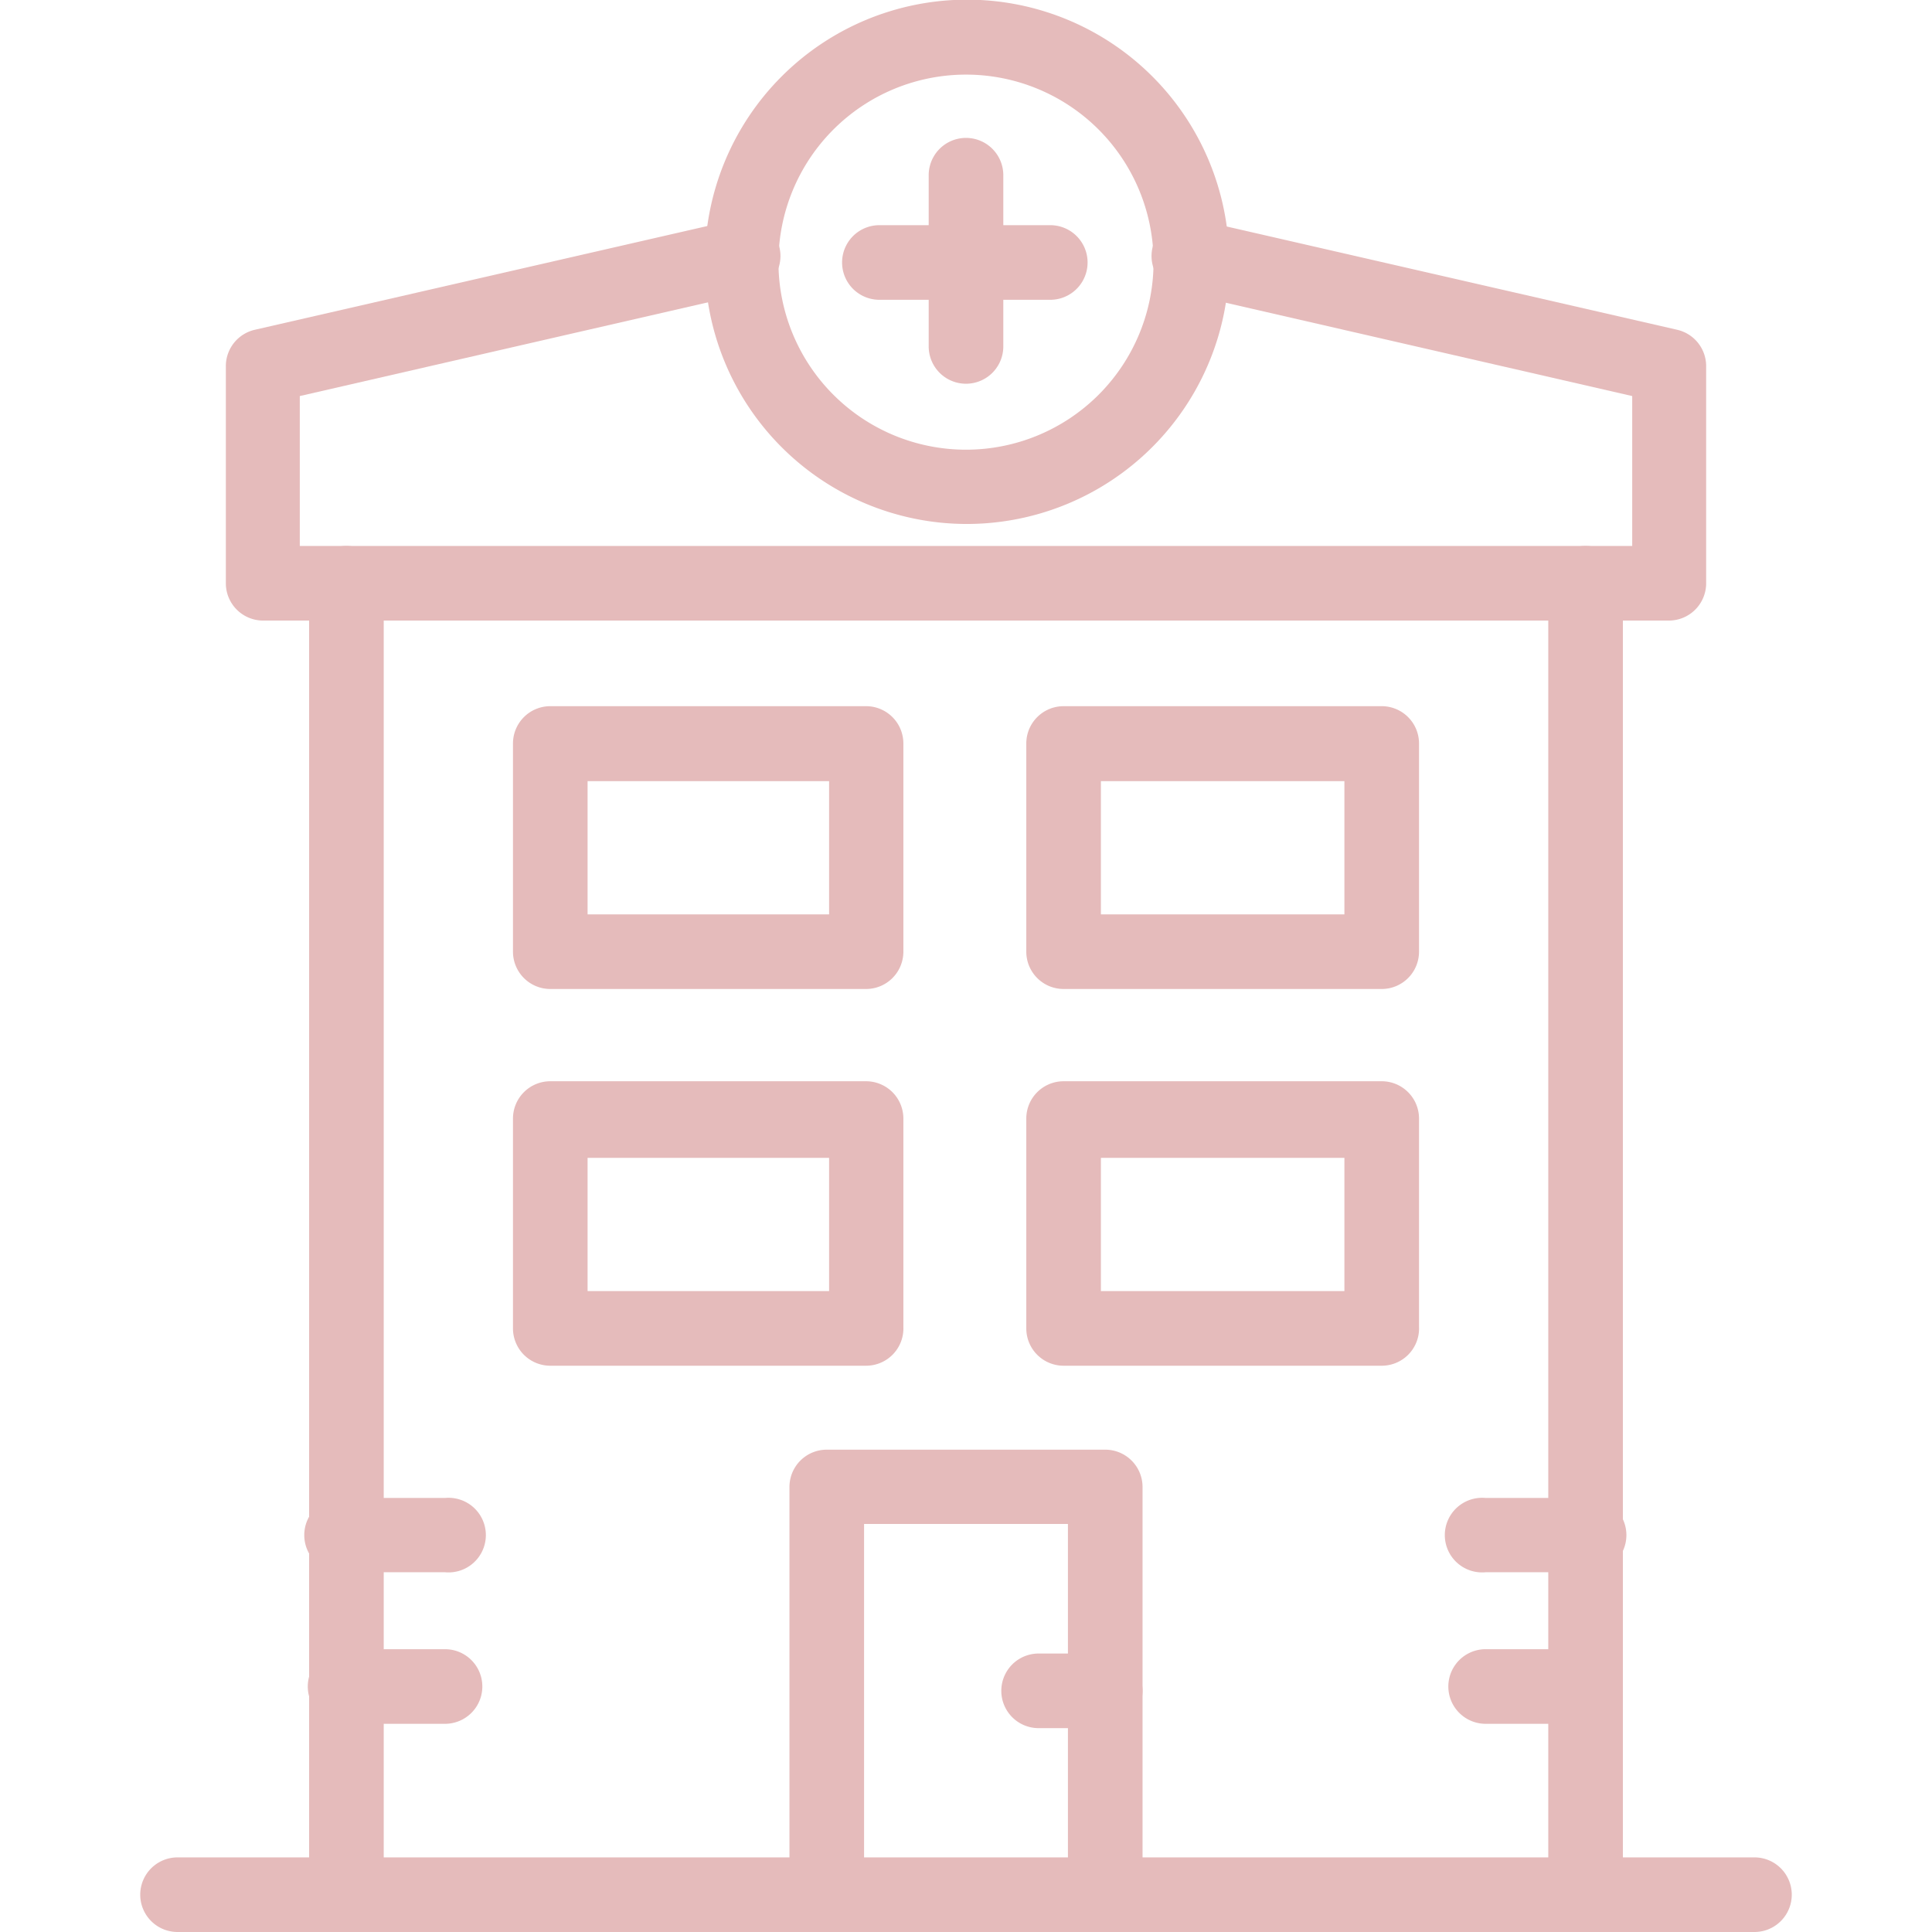 <svg id="Layer_1" data-name="Layer 1" xmlns="http://www.w3.org/2000/svg" viewBox="0 0 58 58"><defs><style>.cls-1{fill:#e5bbbb;}</style></defs><path class="cls-1" d="M52.67,58H5.33a1.12,1.12,0,0,1,0-2.24H52.67a1.12,1.12,0,0,1,0,2.24Z"/><path class="cls-1" d="M50.1,18.63H7.9a1.12,1.12,0,0,1-1.12-1.12V11A1.12,1.12,0,0,1,7.65,9.9L22,6.61a1.12,1.12,0,1,1,.5,2.18L9,11.89v4.5H49v-4.5L35.5,8.79A1.12,1.12,0,1,1,36,6.61L50.35,9.9A1.12,1.12,0,0,1,51.22,11v6.52A1.12,1.12,0,0,1,50.1,18.63Z"/><path class="cls-1" d="M29,11.52a1.12,1.12,0,0,1-1.12-1.12V5.26a1.12,1.12,0,0,1,2.24,0V10.4A1.12,1.12,0,0,1,29,11.52Z"/><path class="cls-1" d="M31.53,9H26.4a1.12,1.12,0,1,1,0-2.24h5.13a1.12,1.12,0,0,1,0,2.24Z"/><path class="cls-1" d="M29,15.73a7.87,7.87,0,1,1,7.9-7.9A7.88,7.88,0,0,1,29,15.73ZM29,2.24A5.63,5.63,0,0,0,29,13.5,5.63,5.63,0,1,0,29,2.24Z"/><path class="cls-1" d="M47.6,58a1.12,1.12,0,0,1-1.12-1.12V17.51a1.12,1.12,0,1,1,2.24,0V56.88A1.12,1.12,0,0,1,47.6,58ZM10.4,58a1.12,1.12,0,0,1-1.12-1.12V17.51a1.12,1.12,0,1,1,2.24,0V56.88A1.12,1.12,0,0,1,10.4,58Z"/><path class="cls-1" d="M26,41H16.52a1.12,1.12,0,0,1-1.12-1.12V33.58a1.12,1.12,0,0,1,1.12-1.12H26a1.12,1.12,0,0,1,1.12,1.12v6.25A1.12,1.12,0,0,1,26,41Zm-8.36-2.24h7.25v-4H17.64Z"/><path class="cls-1" d="M41.48,41H31.93a1.12,1.12,0,0,1-1.12-1.12V33.58a1.12,1.12,0,0,1,1.12-1.12h9.55a1.12,1.12,0,0,1,1.12,1.12v6.25A1.12,1.12,0,0,1,41.48,41Zm-8.43-2.24h7.31v-4H33.05Z"/><path class="cls-1" d="M26,29.69H16.52a1.12,1.12,0,0,1-1.12-1.12V22.32a1.12,1.12,0,0,1,1.12-1.12H26a1.12,1.12,0,0,1,1.12,1.12v6.25A1.12,1.12,0,0,1,26,29.69Zm-8.36-2.24h7.25v-4H17.64Z"/><path class="cls-1" d="M41.48,29.69H31.93a1.12,1.12,0,0,1-1.12-1.12V22.32a1.12,1.12,0,0,1,1.12-1.12h9.55a1.12,1.12,0,0,1,1.12,1.12v6.25A1.12,1.12,0,0,1,41.48,29.69Zm-8.43-2.24h7.31v-4H33.05Z"/><path class="cls-1" d="M33.18,58a1.12,1.12,0,0,1-1.12-1.12V45.75H25.94V56.88a1.12,1.12,0,0,1-2.24,0V44.64a1.12,1.12,0,0,1,1.12-1.12h8.36a1.12,1.12,0,0,1,1.12,1.12V56.88A1.12,1.12,0,0,1,33.18,58Z"/><path class="cls-1" d="M33.18,51.88h-2a1.12,1.12,0,1,1,0-2.24h2a1.12,1.12,0,1,1,0,2.24Z"/><path class="cls-1" d="M13.36,47.2h-3a1.12,1.12,0,1,1,0-2.23h3a1.12,1.12,0,1,1,0,2.23Z"/><path class="cls-1" d="M13.36,51.75h-3a1.12,1.12,0,1,1,0-2.24h3a1.12,1.12,0,0,1,0,2.24Z"/><path class="cls-1" d="M47.6,47.2h-3a1.12,1.12,0,1,1,0-2.23h3a1.12,1.12,0,1,1,0,2.23Z"/><path class="cls-1" d="M47.6,51.75h-3a1.12,1.12,0,0,1,0-2.24h3a1.12,1.12,0,0,1,0,2.24Z"/></svg>